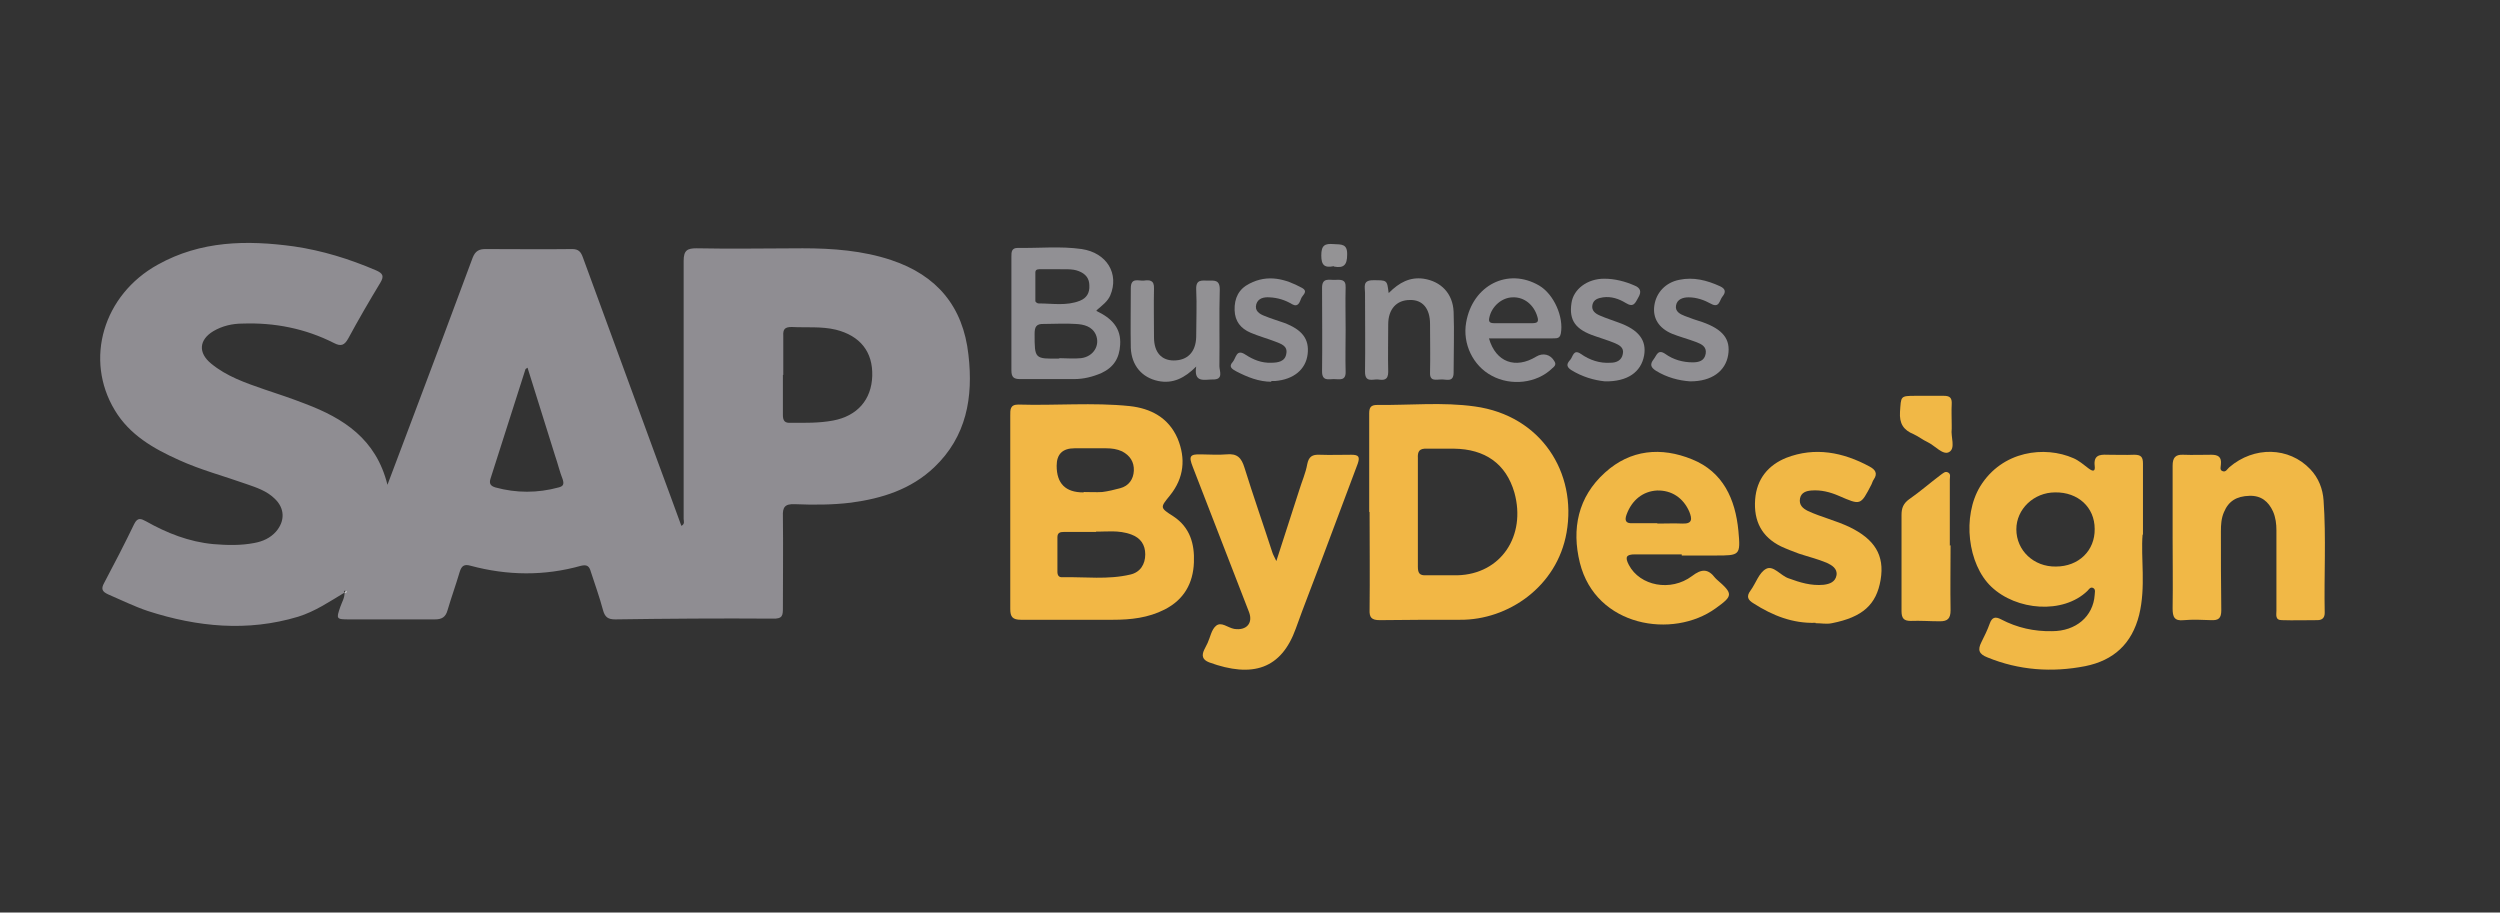 <?xml version="1.0" encoding="UTF-8"?> <svg xmlns="http://www.w3.org/2000/svg" id="Layer_1" data-name="Layer 1" viewBox="0 0 65.75 24"><rect x="0" y="0" width="65.75" height="24" fill="#333333" stroke="none"/><defs><style> .cls-1 { fill: #949395; } .cls-1, .cls-2, .cls-3, .cls-4, .cls-5, .cls-6, .cls-7 { stroke-width: 0px; } .cls-2 { fill: #8f8d92; } .cls-3 { fill: #929194; } .cls-4 { fill: #919094; } .cls-5 { fill: #f2b745; } .cls-6 { fill: #fffffe; } .cls-7 { fill: #f1b846; } </style></defs><path class="cls-2" d="M9.07,15.58c-.4.24-.78.5-1.23.64-1.33.4-2.65.27-3.95-.15-.36-.12-.7-.29-1.05-.44-.15-.07-.19-.14-.1-.3.27-.51.54-1.03.79-1.55.09-.18.18-.14.31-.07.55.31,1.13.54,1.77.6.36.03.72.04,1.08-.03.22-.04.42-.13.57-.3.24-.28.23-.61-.03-.86-.21-.21-.49-.3-.75-.39-.59-.21-1.2-.37-1.77-.63-.67-.3-1.3-.66-1.69-1.31-.81-1.34-.3-3.04,1.13-3.83,1.13-.63,2.34-.65,3.58-.48.75.11,1.46.33,2.16.63.18.08.22.15.11.33-.29.48-.57.96-.84,1.46-.1.18-.19.22-.38.12-.75-.38-1.56-.54-2.4-.51-.27,0-.53.06-.77.2-.38.23-.4.57-.06.85.41.34.91.51,1.4.68.36.12.72.24,1.08.38,1,.38,1.86.92,2.16,2.13.24-.63.45-1.19.66-1.75.53-1.41,1.06-2.81,1.58-4.22.07-.18.17-.23.34-.23.76,0,1.52.01,2.28,0,.17,0,.23.08.28.22.66,1.8,1.32,3.6,1.98,5.4.2.55.41,1.1.61,1.66.1-.05.06-.13.06-.18,0-2.26,0-4.53,0-6.79,0-.28.1-.33.34-.33.93.02,1.86,0,2.79,0,.79,0,1.58.06,2.33.31,1.2.4,1.89,1.22,2.03,2.49.13,1.12-.05,2.15-.9,2.96-.61.58-1.37.82-2.19.93-.49.06-.99.06-1.48.04-.26-.01-.32.08-.31.32.01.8,0,1.6,0,2.4,0,.2,0,.3-.27.29-1.38-.01-2.76,0-4.14.02-.19,0-.27-.06-.32-.24-.09-.34-.21-.67-.32-1.01-.04-.14-.09-.2-.26-.16-.96.27-1.93.26-2.9,0-.17-.05-.24,0-.29.16-.1.34-.22.67-.32,1.01-.05.18-.15.24-.33.24-.75,0-1.5,0-2.25,0-.35,0-.35-.01-.24-.33.04-.12.12-.24.11-.38.03-.01.05-.03.01-.05-.01.01-.02.02-.03.04ZM20.59,9.86c0,.35,0,.7,0,1.05,0,.16.05.22.21.21.37,0,.74.01,1.11-.06.64-.12,1.01-.55,1.03-1.17.02-.64-.32-1.06-.96-1.22-.38-.09-.77-.05-1.16-.07-.18,0-.23.06-.22.23,0,.34,0,.68,0,1.03ZM13.88,9.67s-.06.03-.06.04c-.31.96-.61,1.92-.92,2.88-.04.13,0,.19.13.23.55.15,1.11.15,1.66,0,.12-.03.15-.08.11-.21-.08-.2-.13-.42-.2-.62-.24-.77-.48-1.53-.72-2.3Z"></path><path class="cls-5" d="M26.57,13.47c0-.85,0-1.69,0-2.54,0-.15-.01-.29.21-.29.98.03,1.96-.06,2.93.04.55.06,1.02.3,1.26.85.22.53.17,1.04-.2,1.5-.26.32-.27.32.09.55.44.29.56.73.54,1.21-.02.55-.26.98-.77,1.24-.43.22-.89.27-1.36.27-.81,0-1.62,0-2.42,0-.22,0-.28-.08-.28-.28,0-.86,0-1.71,0-2.57h0ZM28.83,13.99c-.36,0-.61,0-.85,0-.1,0-.17.02-.17.14,0,.3,0,.61,0,.91,0,.09.04.15.13.14.6-.01,1.2.07,1.79-.07.26-.06.39-.27.39-.53,0-.25-.12-.43-.36-.52-.34-.13-.69-.07-.93-.08ZM28.51,12.94c.16,0,.32.01.48,0,.16-.02.32-.06.47-.1.23-.06.35-.24.36-.46.01-.23-.1-.4-.31-.51-.13-.06-.27-.08-.42-.08-.28,0-.55,0-.83,0q-.47,0-.47.46,0,.7.7.7Z"></path><path class="cls-5" d="M36.01,13.47c0-.87,0-1.73,0-2.6,0-.16.05-.22.21-.22.86.01,1.72-.08,2.57.04,1.74.24,2.69,1.74,2.41,3.32-.25,1.42-1.54,2.3-2.8,2.29-.7,0-1.41,0-2.11.01-.22,0-.28-.07-.27-.28.01-.86,0-1.71,0-2.57,0,0,0,0,0,0ZM37.29,13.48h0c0,.47,0,.95,0,1.42,0,.17.04.24.22.23.27,0,.55,0,.82,0,1.15-.03,1.81-1.04,1.5-2.17-.22-.77-.78-1.15-1.59-1.16-.24,0-.48,0-.71,0-.2-.01-.25.07-.24.25,0,.47,0,.95,0,1.42Z"></path><path class="cls-7" d="M56.35,14.06c-.05.62.09,1.37-.09,2.11-.19.76-.67,1.2-1.42,1.35-.87.17-1.74.11-2.57-.23-.23-.09-.26-.2-.16-.4.08-.16.16-.32.22-.49.06-.17.15-.19.3-.11.42.22.87.32,1.34.31.63,0,1.08-.39,1.12-.95,0-.06.03-.14-.03-.18-.08-.05-.12.03-.16.07-.64.62-1.87.52-2.53-.11-.62-.59-.77-1.85-.29-2.64.58-.94,1.7-1.07,2.45-.74.14.06.27.17.4.27.12.09.18.08.16-.07-.03-.27.12-.3.33-.29.24,0,.48.01.71,0,.18,0,.23.06.23.23,0,.58,0,1.16,0,1.87ZM54.05,12.95c-.56,0-1.02.44-1.02.97,0,.56.46.99,1.04.98.6,0,1.03-.42,1.02-.99,0-.57-.44-.97-1.04-.96Z"></path><path class="cls-7" d="M44.23,14.58c-.41,0-.82,0-1.23,0-.23,0-.27.07-.16.28.29.55,1.1.71,1.66.29.25-.19.42-.2.61.05.01.01.03.03.04.04.44.38.43.43-.03.76-1.12.81-3.15.49-3.57-1.2-.22-.89-.05-1.73.66-2.37.67-.61,1.48-.68,2.29-.35.82.33,1.14,1.05,1.22,1.88.06.65.04.65-.61.65-.29,0-.59,0-.88,0,0,0,0,0,0,0ZM43.59,13.77h0c.22,0,.44-.01.66,0,.27.01.25-.13.18-.31-.16-.37-.47-.57-.85-.56-.37.02-.66.25-.8.63-.06.16-.02.24.15.23.22,0,.44,0,.66,0Z"></path><path class="cls-7" d="M33.56,14.78c.22-.67.41-1.28.61-1.89.07-.23.17-.45.21-.68.04-.2.13-.26.33-.25.27.01.55,0,.83,0,.19,0,.23.05.17.23-.32.85-.64,1.71-.96,2.56-.22.59-.46,1.19-.67,1.78-.38,1.06-1.13,1.31-2.28.89-.18-.07-.2-.18-.13-.33.03-.06.06-.12.09-.18.07-.15.1-.35.22-.45.14-.12.31.05.48.08.32.05.5-.15.39-.44-.49-1.27-.99-2.55-1.48-3.82-.11-.28-.08-.34.22-.33.22,0,.44.02.66,0,.29-.03.4.09.48.35.23.74.49,1.48.73,2.22.02.07.06.13.12.26Z"></path><path class="cls-7" d="M57.14,14.13c0-.63,0-1.25,0-1.88,0-.21.07-.3.28-.29.25.01.49,0,.74,0,.18,0,.27.06.25.25,0,.06-.04.15.04.18.09.04.13-.06.18-.1.65-.56,1.57-.54,2.13.05.22.23.33.52.35.82.07.99.01,1.98.03,2.96,0,.13-.07.19-.19.19-.31,0-.63.01-.94,0-.18,0-.14-.15-.14-.25,0-.7,0-1.41,0-2.11,0-.17-.02-.34-.09-.5-.12-.26-.31-.42-.62-.41-.34.01-.55.14-.67.43-.07.16-.08.33-.08.5,0,.69,0,1.39.01,2.08,0,.21-.07.27-.27.26-.24-.01-.48-.02-.71,0-.26.03-.3-.09-.3-.31.01-.63,0-1.25,0-1.88h0Z"></path><path class="cls-7" d="M47.75,16.38c-.6.02-1.13-.19-1.63-.51-.15-.09-.2-.18-.08-.34.14-.19.22-.47.41-.57.19-.1.38.18.59.25.3.11.59.2.92.17.17-.02.31-.08.34-.25.03-.18-.13-.27-.26-.33-.24-.1-.49-.16-.73-.24-.16-.06-.32-.12-.47-.19-.51-.25-.72-.67-.68-1.23.04-.55.35-.91.82-1.1.75-.29,1.49-.15,2.19.23.15.08.22.18.11.34-.03.04-.04.09-.06.13-.29.56-.28.55-.86.3-.23-.1-.47-.16-.72-.14-.13.01-.27.05-.3.21-.03.17.07.26.21.33.35.16.73.25,1.09.42.66.32.93.74.82,1.39-.11.65-.47.98-1.28,1.14-.14.03-.28,0-.43,0Z"></path><path class="cls-4" d="M28.84,8.18c.4.19.65.45.62.89-.02.35-.17.59-.49.74-.23.1-.47.16-.72.16-.47,0-.95,0-1.42,0-.17,0-.23-.05-.23-.23,0-1,0-1.99,0-2.99,0-.12,0-.23.17-.23.56.01,1.12-.05,1.68.03.66.1.99.65.75,1.22-.07.16-.21.26-.36.39ZM27.86,9.42c.19,0,.38.02.57,0,.33-.04.51-.34.39-.62-.1-.22-.32-.27-.53-.28-.27-.02-.55,0-.83,0-.21-.01-.25.08-.25.26,0,.66,0,.66.65.65ZM27.84,7.08c-.17,0-.31,0-.45,0-.06,0-.16-.01-.16.08,0,.25,0,.51,0,.76,0,.02.05.06.08.06.37,0,.74.07,1.09-.07.18-.07.26-.21.25-.4,0-.19-.1-.31-.28-.38-.18-.07-.37-.04-.53-.05Z"></path><path class="cls-7" d="M51.3,14.34c0,.57-.01,1.14,0,1.71,0,.22-.08.29-.28.29-.26,0-.51-.02-.77-.01-.18,0-.24-.07-.24-.26,0-.84,0-1.69,0-2.53,0-.18.05-.3.2-.41.29-.2.55-.43.83-.64.06-.04.12-.11.2-.06.07.04.04.12.04.18,0,.58,0,1.16,0,1.74,0,0,0,0,0,0Z"></path><path class="cls-4" d="M39.16,8.9c.18.63.7.81,1.24.48.18-.11.38-.06.48.12.06.09,0,.14-.06.19-.4.39-1.08.47-1.59.19-.49-.26-.77-.84-.67-1.4.17-.98,1.1-1.45,1.92-.97.39.23.65.83.57,1.26-.03.16-.14.12-.24.13-.54,0-1.08,0-1.64,0ZM39.81,8.5c.16,0,.32,0,.48,0,.14,0,.19-.03.14-.18-.09-.3-.34-.51-.64-.5-.29,0-.56.24-.62.53-.03.12.02.15.13.15.17,0,.34,0,.51,0Z"></path><path class="cls-3" d="M36.53,7.7c.27-.27.55-.42.91-.37.46.07.77.39.79.87.02.53,0,1.06,0,1.6,0,.27-.2.17-.33.18-.13,0-.3.06-.29-.18.01-.43,0-.86,0-1.28,0-.41-.2-.64-.53-.63-.35,0-.57.24-.57.64,0,.42-.01.84,0,1.25,0,.23-.13.22-.27.2-.14-.01-.34.09-.34-.2.01-.69,0-1.39,0-2.08,0-.15-.07-.33.21-.33.37,0,.37-.01.41.33Z"></path><path class="cls-3" d="M31.46,9.64c-.3.3-.61.46-1,.38-.43-.09-.7-.41-.72-.87-.01-.52,0-1.04,0-1.57,0-.29.2-.19.34-.2.15-.02.28-.02.27.21-.01.43,0,.85,0,1.28,0,.4.2.61.52.61.36,0,.58-.22.59-.62,0-.42.02-.84,0-1.25-.01-.27.15-.23.31-.23.16,0,.31-.03.31.23-.02.67,0,1.35-.01,2.02,0,.13.12.36-.18.35-.21,0-.5.1-.43-.34Z"></path><path class="cls-4" d="M44.45,10.03c-.29-.02-.61-.1-.9-.28-.14-.09-.16-.17-.06-.3.08-.1.11-.28.31-.14.21.15.46.22.72.22.16,0,.31-.04.34-.23.03-.18-.11-.25-.24-.3-.21-.08-.44-.14-.64-.22-.36-.15-.52-.42-.47-.75.05-.34.3-.6.65-.67.38-.08.73.01,1.08.17.15.07.15.16.06.27-.08.1-.08.31-.3.19-.18-.1-.38-.17-.59-.17-.15,0-.3.05-.33.21-.03.16.1.23.23.28.15.06.3.11.46.16.54.19.75.45.68.87-.07.42-.43.69-.99.69Z"></path><path class="cls-4" d="M33.44,10.04c-.33,0-.63-.12-.92-.27-.11-.06-.22-.12-.1-.25.09-.1.09-.36.34-.19.2.13.42.22.67.21.18,0,.37-.03.4-.24.04-.21-.15-.26-.3-.32-.21-.08-.43-.14-.64-.23-.26-.11-.41-.3-.42-.59-.01-.32.11-.56.39-.7.48-.25.94-.13,1.38.11.18.1.01.19-.02.28-.04.1-.08.24-.24.15-.18-.11-.38-.17-.59-.18-.15-.01-.3.02-.35.18-.05.18.09.26.22.31.17.07.34.12.51.18.48.18.67.43.62.83-.05.4-.37.66-.85.7-.04,0-.08,0-.11,0Z"></path><path class="cls-4" d="M42.21,10.03c-.29-.03-.6-.12-.89-.3-.15-.1-.1-.18-.02-.27.07-.08.08-.29.28-.15.23.16.49.25.78.23.15,0,.29-.06.32-.23.04-.17-.1-.24-.22-.29-.17-.07-.34-.12-.51-.18-.51-.17-.69-.41-.62-.87.05-.36.41-.64.86-.64.28,0,.55.07.8.18.15.06.19.16.1.31-.08.14-.12.28-.33.15-.18-.11-.38-.18-.6-.15-.12.02-.25.05-.28.2-.03.15.08.23.2.28.16.07.32.12.48.18.54.19.75.47.68.87-.08.44-.44.69-1.03.68Z"></path><path class="cls-7" d="M51.33,11.17s0,.08,0,.11c-.03.21.11.51-.07.61-.16.09-.37-.17-.56-.26-.13-.06-.24-.15-.37-.21-.27-.11-.38-.28-.36-.59.03-.41,0-.42.41-.42.25,0,.49,0,.74,0,.16,0,.22.05.21.22-.01.18,0,.36,0,.54,0,0,0,0,0,0Z"></path><path class="cls-4" d="M35.39,8.69c0,.36-.01.72,0,1.08.01.26-.17.2-.31.2-.14,0-.31.06-.31-.2.01-.73,0-1.46,0-2.2,0-.28.19-.2.34-.21.14,0,.29-.03.28.2-.01.37,0,.74,0,1.11Z"></path><path class="cls-1" d="M35.08,7c-.24.05-.33-.02-.33-.28,0-.27.09-.32.33-.3.2.01.36-.01.35.28,0,.27-.09.36-.35.31Z"></path><path class="cls-6" d="M9.07,15.58s.02-.02.03-.04c.03.03.01.04-.01.05,0,0-.02-.02-.02-.02Z"></path></svg> 